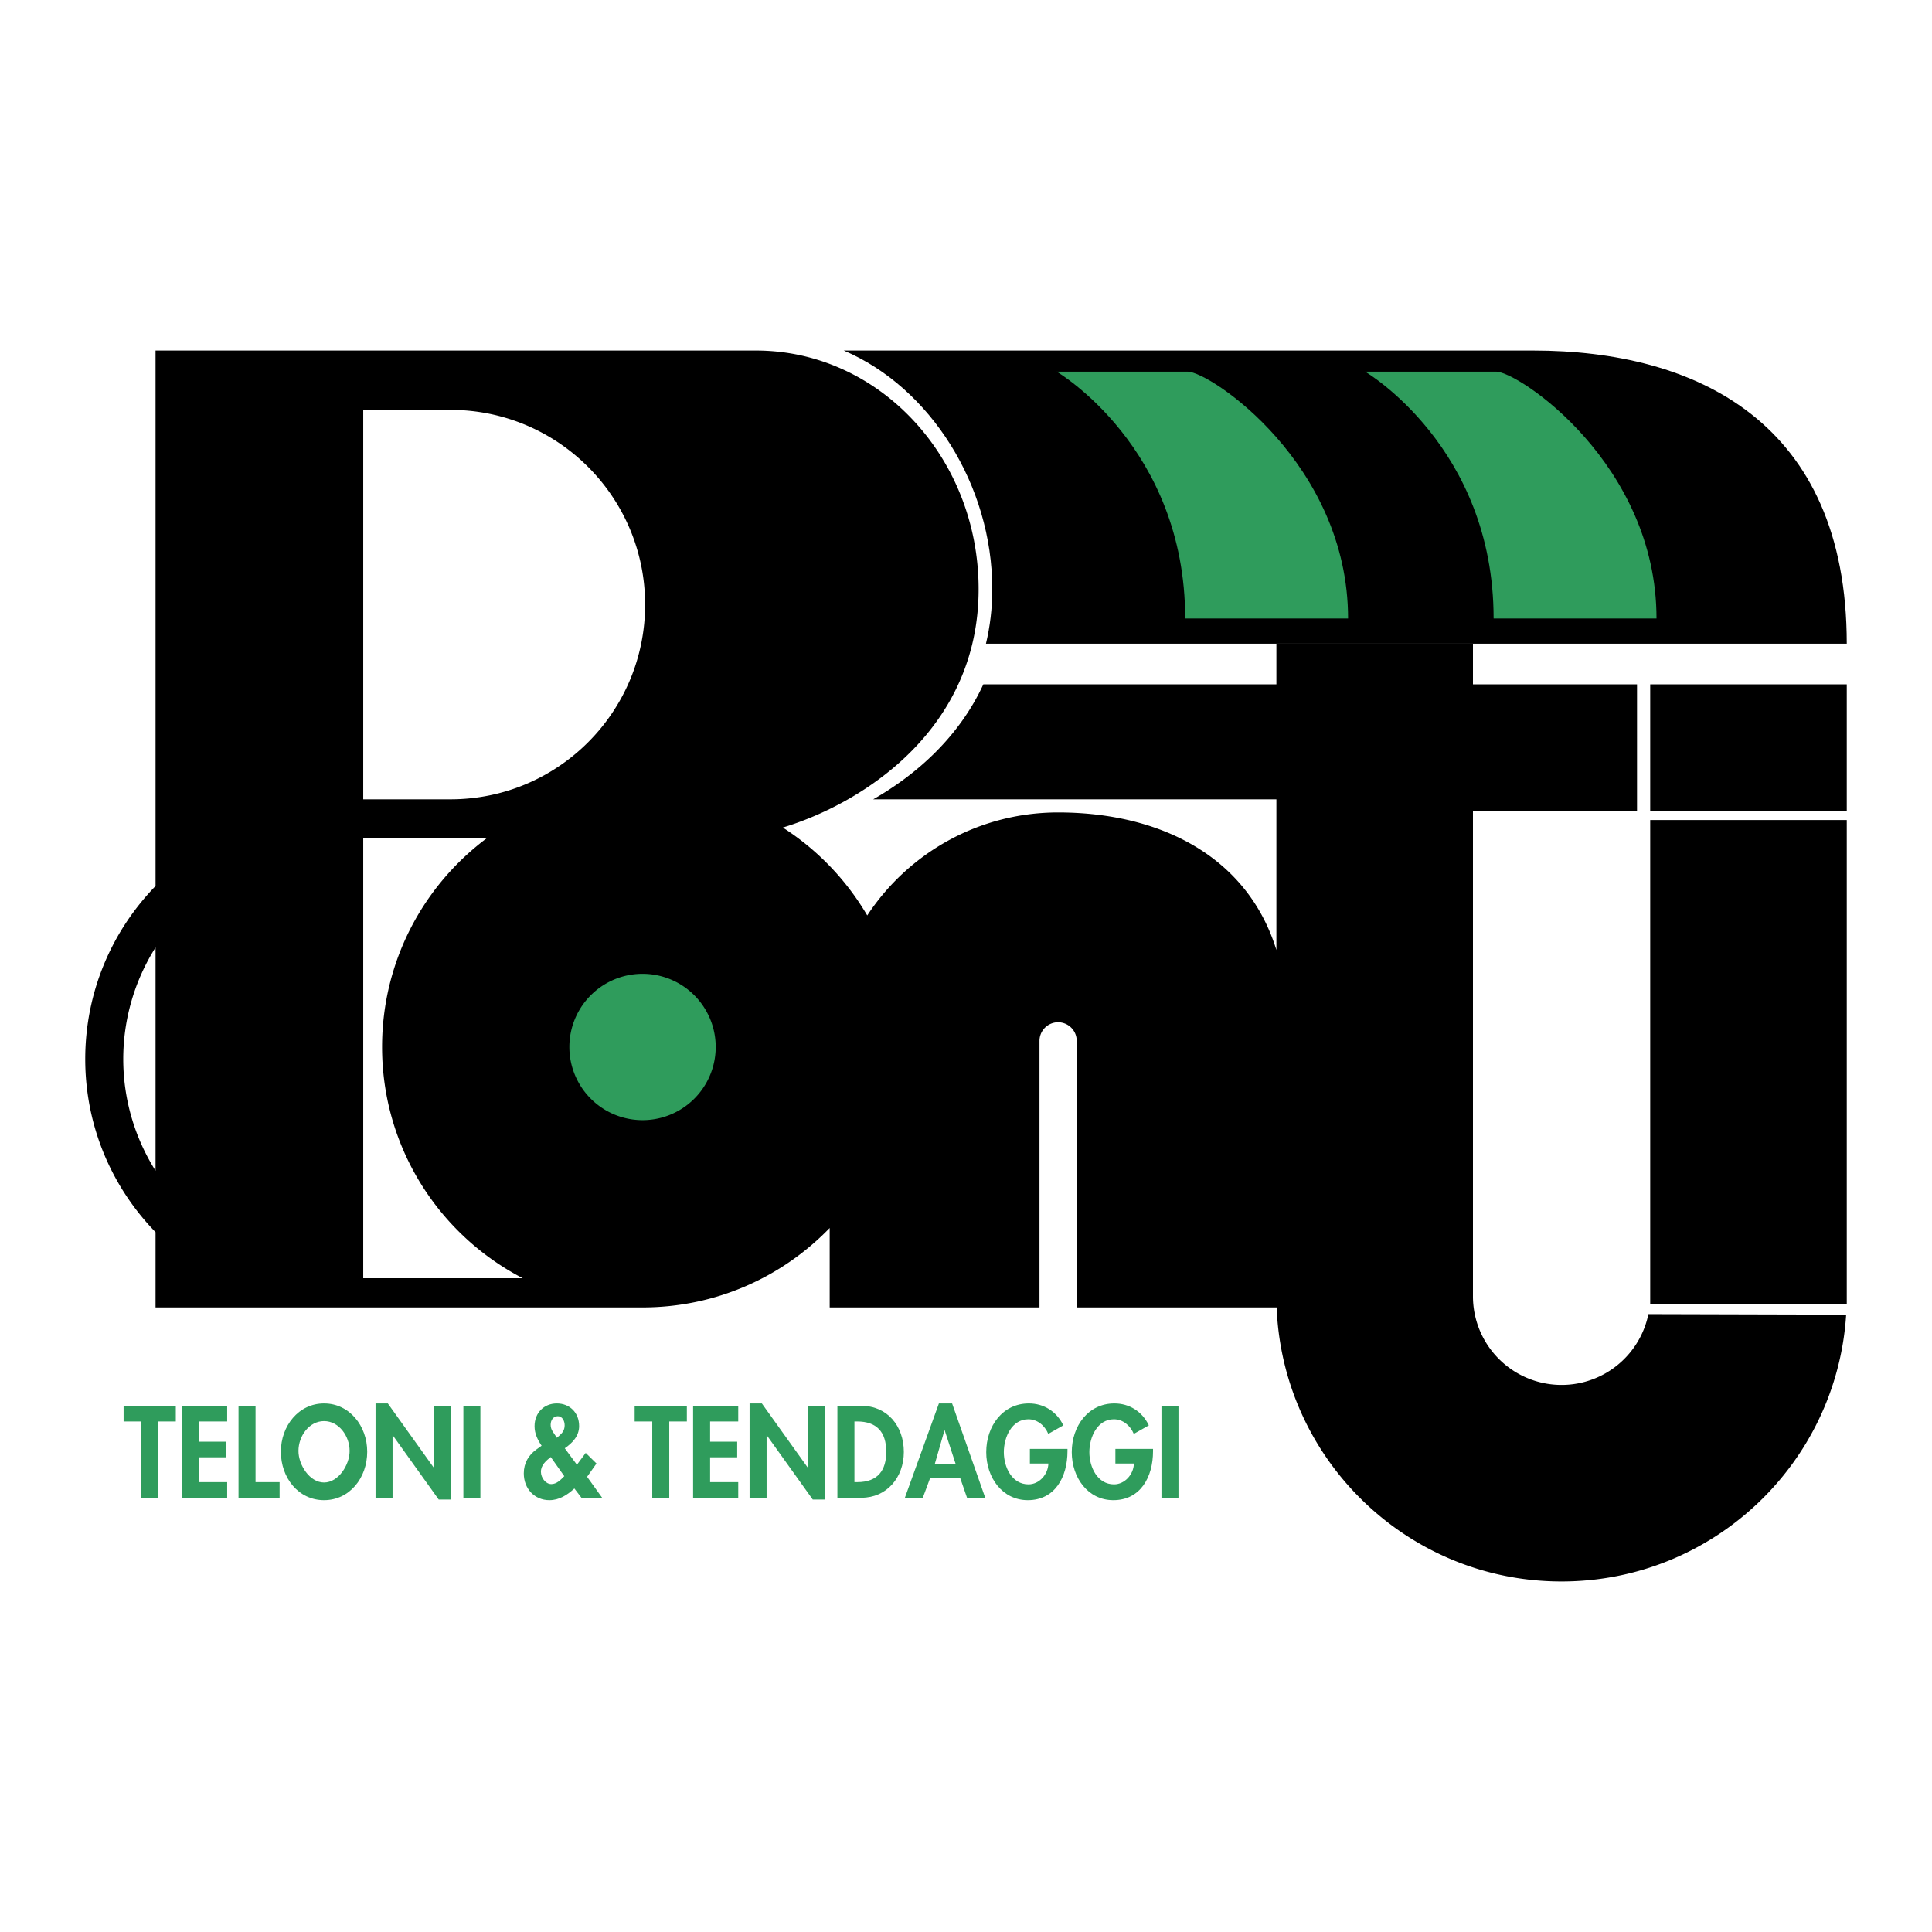 <svg xmlns="http://www.w3.org/2000/svg" width="2500" height="2500" viewBox="0 0 192.756 192.756"><g fill-rule="evenodd" clip-rule="evenodd"><path fill="#fff" d="M0 0h192.756v192.756H0V0z"/><path fill="#2f9c5c" d="M15.785 149.429h-1.698v-7.609h-1.755v-1.555h5.208v1.555h-1.755v7.609zM19.86 141.82v2.017h2.702v1.556H19.86v2.479h2.806v1.557h-4.503v-9.164h4.503v1.555H19.86zM25.495 147.872h2.401v1.557h-4.099v-9.164h1.698v7.607zM28.023 144.835c0-2.564 1.767-4.813 4.307-4.813 2.54 0 4.307 2.249 4.307 4.813 0 2.625-1.767 4.837-4.307 4.837-2.54 0-4.307-2.212-4.307-4.837zm1.755-.074c0 1.387 1.108 3.148 2.552 3.148s2.551-1.762 2.551-3.148c0-1.481-1.062-2.977-2.551-2.977-1.49 0-2.552 1.495-2.552 2.977zM37.468 140.021h1.224l4.584 6.406h.023v-6.162h1.697v9.346h-1.224l-4.583-6.405h-.023v6.223h-1.698v-9.408zM47.929 149.429h-1.697v-9.164h1.697v9.164zM57.305 148.505c-.716.656-1.513 1.167-2.494 1.167-1.466 0-2.552-1.131-2.552-2.675 0-1.02.473-1.822 1.258-2.382l.52-.376c-.404-.596-.704-1.205-.704-1.945 0-1.361.97-2.272 2.217-2.272 1.259 0 2.229.887 2.229 2.261 0 1.009-.692 1.701-1.432 2.211l1.212 1.642.878-1.179 1.074 1.058-.936 1.325 1.501 2.09H58.01l-.705-.925zm-2.356-3.136c-.461.365-.981.802-.981 1.471 0 .583.462 1.228 1.04 1.228.531 0 .935-.426 1.292-.79l-1.351-1.909zm.612-1.921l.289-.254c.3-.269.485-.56.485-.997 0-.426-.231-.9-.682-.9-.462 0-.715.414-.715.851 0 .244.069.475.208.681l.415.619zM66.772 149.429h-1.697v-7.609H63.32v-1.555h5.208v1.555h-1.756v7.609zM70.848 141.82v2.017h2.702v1.556h-2.702v2.479h2.806v1.557h-4.503v-9.164h4.503v1.555h-2.806zM74.785 140.021h1.224l4.584 6.406h.024v-6.162h1.697v9.346H81.09l-4.584-6.405h-.023v6.223h-1.698v-9.408zM83.548 140.265h2.425c2.517 0 4.203 1.98 4.203 4.595 0 2.576-1.732 4.569-4.215 4.569h-2.414v-9.164h.001zm1.699 7.607h.277c2.09 0 2.898-1.214 2.898-3.026 0-1.993-.97-3.025-2.898-3.025h-.277v6.051zM92.786 147.497l-.716 1.932h-1.79l3.395-9.407h1.316l3.304 9.407H96.48l-.669-1.932h-3.025zm1.466-4.789h-.023l-.958 3.33h2.067l-1.086-3.33zM106.502 144.555v.231c0 2.588-1.258 4.886-3.959 4.886-2.541 0-4.146-2.261-4.146-4.789 0-2.612 1.652-4.861 4.25-4.861 1.479 0 2.771.79 3.441 2.188l-1.5.851c-.348-.827-1.086-1.458-1.988-1.458-1.639 0-2.447 1.762-2.447 3.281s.82 3.21 2.459 3.21c1.062 0 1.951-.974 1.986-2.079h-1.846v-1.459h3.75v-.001zM115.037 144.555v.231c0 2.588-1.26 4.886-3.961 4.886-2.541 0-4.146-2.261-4.146-4.789 0-2.612 1.652-4.861 4.25-4.861 1.479 0 2.771.79 3.439 2.188l-1.5.851c-.346-.827-1.086-1.458-1.986-1.458-1.639 0-2.447 1.762-2.447 3.281s.82 3.21 2.459 3.21c1.062 0 1.951-.974 1.986-2.079h-1.848v-1.459h3.754v-.001zM117.576 149.429h-1.697v-9.164h1.697v9.164z"/><path d="M184.252 80.89h-19.611V68.277h19.611V80.89zM184.252 130.079h-19.611V81.815h19.611v48.264z"/><path d="M164.461 131.109a8.842 8.842 0 0 1-17.504-1.781V80.89h16.369V68.277h-16.369v-4.058h-19.611v4.058H98.107c-2.4 5.207-6.614 8.978-10.987 11.471h40.226v15.034c-2.873-9.299-11.537-13.724-21.777-13.724-7.963 0-14.97 4.088-19.044 10.277a26.136 26.136 0 0 0-8.422-8.769c8.333-2.549 19.533-10.002 19.533-23.787 0-13.147-9.946-23.805-22.214-23.805H15.519V88.4c-4.339 4.462-7.015 10.55-7.015 17.265 0 6.717 2.676 12.804 7.015 17.267v7.51h48.587c7.331 0 13.948-3.04 18.672-7.924v7.924h20.932v-26.594a1.857 1.857 0 0 1 3.714 0v26.594h19.947c.586 15.198 13.086 27.34 28.426 27.34 15.1 0 27.451-11.761 28.395-26.62l-19.731-.053zM15.519 116.804a20.86 20.86 0 0 1 0-22.276v22.276zm20.721 10.725V83.59h12.378c-6.37 4.736-10.498 12.319-10.498 20.866 0 10.041 5.698 18.745 14.034 23.073H36.24zm8.696-47.781H36.24V40.895h8.696c10.729 0 19.427 8.698 19.427 19.427 0 10.728-8.698 19.426-19.427 19.426z"/><path d="M64.106 111.757a7.3 7.3 0 1 1 0-14.6 7.3 7.3 0 0 1 0 14.6z" fill="#2f9c5c"/><path d="M184.252 64.219c0-22.108-15.02-29.245-31.293-29.245H84.182C92.814 38.644 99 48.412 99 58.78c0 1.938-.229 3.748-.631 5.439h85.883z"/><path d="M149.268 37.081c2.238 0 16.002 9.224 16.002 24.625h-16.252c0-17.12-12.818-24.625-12.818-24.625h13.068zM118.494 37.081c2.24 0 16.004 9.224 16.004 24.625h-16.252c0-17.12-12.82-24.625-12.82-24.625h13.068z" fill="#2f9c5c"/></g></svg>